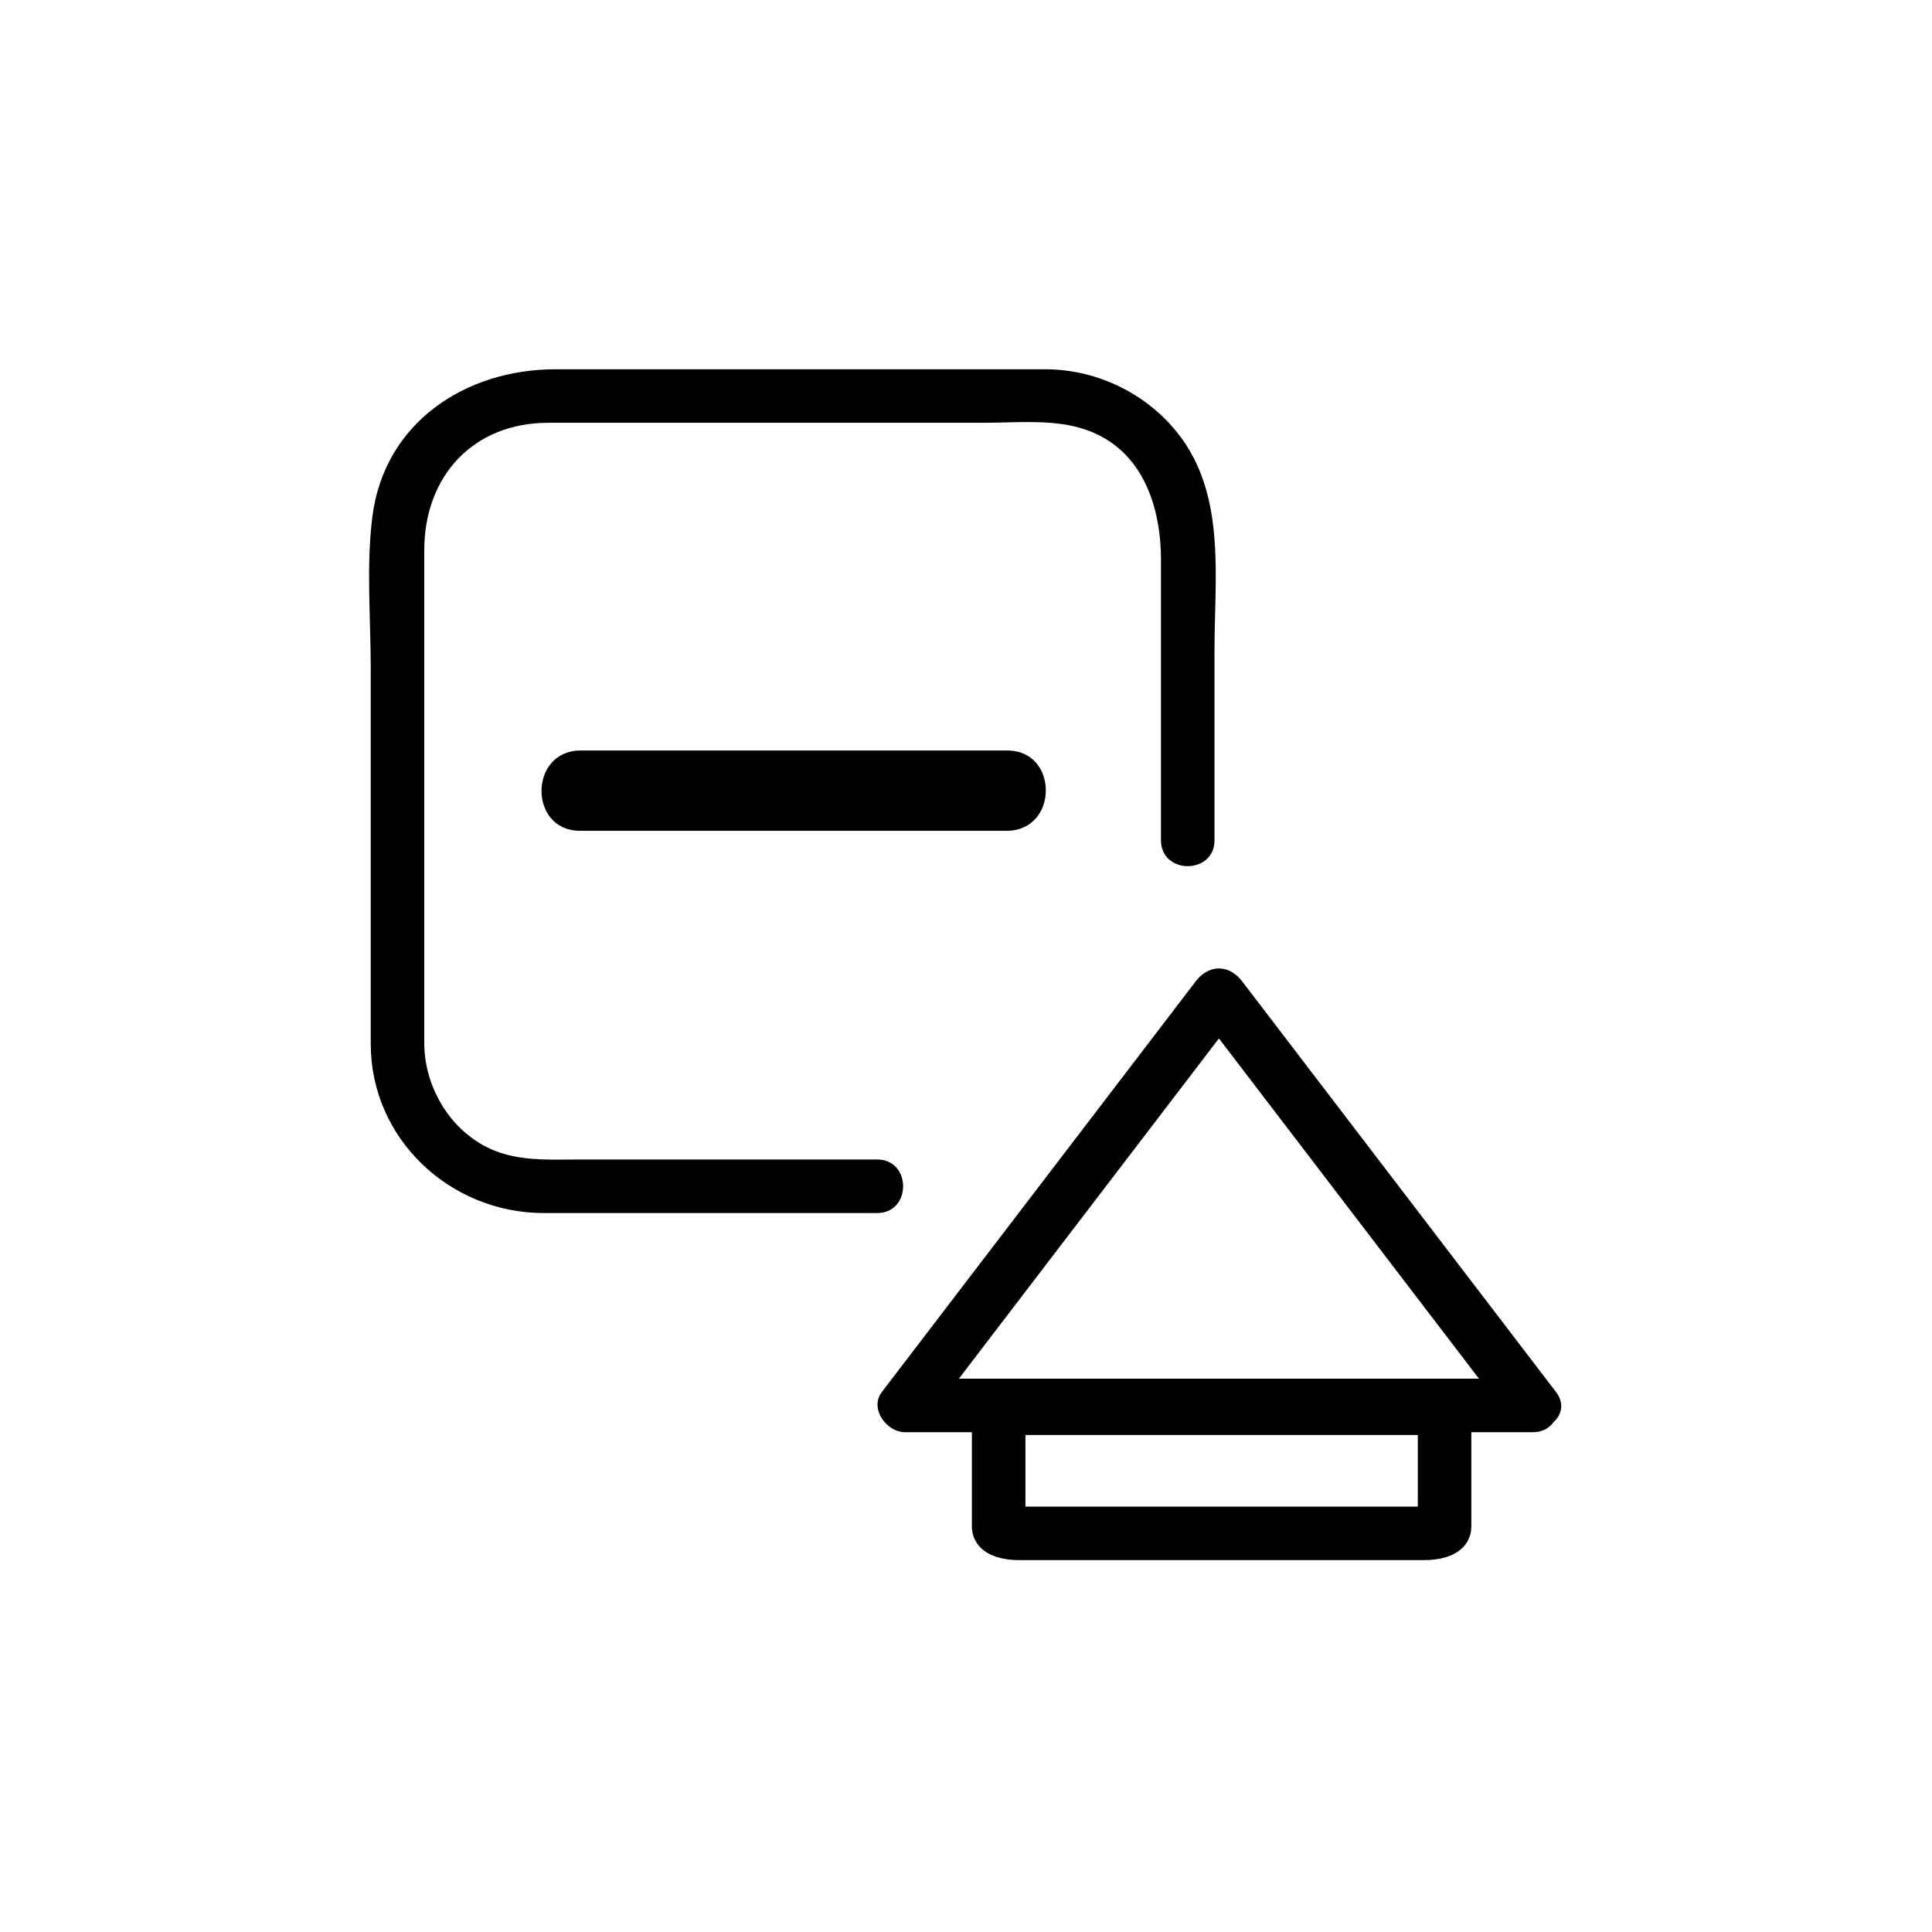 <?xml version="1.0" encoding="iso-8859-1"?>
<!-- Generator: Adobe Illustrator 16.0.0, SVG Export Plug-In . SVG Version: 6.00 Build 0)  -->
<!DOCTYPE svg PUBLIC "-//W3C//DTD SVG 1.1//EN" "http://www.w3.org/Graphics/SVG/1.1/DTD/svg11.dtd">
<svg version="1.1" xmlns="http://www.w3.org/2000/svg" xmlns:xlink="http://www.w3.org/1999/xlink" x="0px" y="0px" width="361px"
	 height="361px" viewBox="0 0 361 361" style="enable-background:new 0 0 361 361;" xml:space="preserve">
<g id="edit_x5F_collapse">
	<g style="display:none;">
		<path style="display:inline;fill:none;stroke:#000000;stroke-width:10;stroke-miterlimit:10;" d="M239.098,81.282
			c0-3.562-2.887-6.449-6.447-6.449H81.125c-3.562,0-6.449,2.887-6.449,6.449v198.272c0,3.561,2.887,6.447,6.449,6.447H232.65
			c3.561,0,6.447-2.887,6.447-6.447V81.282z"/>
		<g style="display:inline;">
			<g>
				<path style="fill:#000000;" d="M99.637,111.333c38.167,0,76.333,0,114.5,0c6.448,0,6.448-10,0-10c-38.167,0-76.333,0-114.5,0
					C93.188,101.333,93.188,111.333,99.637,111.333L99.637,111.333z"/>
			</g>
		</g>
		<g style="display:inline;">
			<g>
				<path style="fill:#000000;" d="M99.637,166.534c38.167,0,76.333,0,114.5,0c6.448,0,6.448-10,0-10c-38.167,0-76.333,0-114.5,0
					C93.188,156.534,93.188,166.534,99.637,166.534L99.637,166.534z"/>
			</g>
		</g>
		<g style="display:inline;">
			<g>
				<path style="fill:#000000;" d="M99.637,138.934c38.167,0,76.333,0,114.5,0c6.448,0,6.448-10,0-10c-38.167,0-76.333,0-114.5,0
					C93.188,128.934,93.188,138.934,99.637,138.934L99.637,138.934z"/>
			</g>
		</g>
		<g style="display:inline;">
			<g>
				<path style="fill:#000000;" d="M99.637,194.133c38.167,0,76.333,0,114.5,0c6.448,0,6.448-10,0-10c-38.167,0-76.333,0-114.5,0
					C93.188,184.133,93.188,194.133,99.637,194.133L99.637,194.133z"/>
			</g>
		</g>
		<g style="display:inline;">
			<g>
				<path style="fill:#000000;" d="M100.304,221.733c37.722,0,75.445,0,113.167,0c6.448,0,6.448-10,0-10
					c-37.722,0-75.445,0-113.167,0C93.855,211.733,93.855,221.733,100.304,221.733L100.304,221.733z"/>
			</g>
		</g>
		<g style="display:inline;">
			<g>
				<path style="fill:#000000;" d="M100.471,249.334c37.611,0,75.222,0,112.833,0c6.448,0,6.448-10,0-10
					c-37.611,0-75.222,0-112.833,0C94.022,239.334,94.022,249.334,100.471,249.334L100.471,249.334z"/>
			</g>
		</g>
	</g>
	<g>
		<g>
			<path style="fill:#000000;" d="M226.932,157.01c0-11.869,0-23.738,0-35.607c0-13.097,2.063-27.965-5.963-39.25
				C215.127,73.937,205.36,69,195.297,69c-2.965,0-5.93,0-8.895,0c-14.759,0-29.517,0-44.275,0c-12.778,0-25.557,0-38.334,0
				c-16.759,0-31.972,9.898-34.212,27.53c-1.173,9.229-0.306,18.982-0.306,28.252c0,15.947,0,31.894,0,47.84
				c0,7.481,0,14.961,0,22.443c0,17.755,14.841,31.592,32.3,31.592c20.78,0,41.559,0,62.339,0c6.449,0,6.449-10,0-10
				c-11.339,0-22.679,0-34.018,0c-7.279,0-14.557,0-21.836,0c-4.66,0-9.249,0.271-13.782-1.017
				c-9.044-2.568-15.004-11.627-15.004-20.782c0-3.331,0-6.662,0-9.994c0-14.996,0-29.992,0-44.988c0-12.356,0-24.712,0-37.068
				C79.274,89.011,88.379,79,102.465,79c27.114,0,54.229,0,81.343,0c5.479,0,11.48-0.583,16.858,0.658
				c12.125,2.798,16.266,13.938,16.266,25.008c0,17.448,0,34.896,0,52.343C216.932,163.458,226.932,163.458,226.932,157.01
				L226.932,157.01z"/>
		</g>
	</g>
	<g>
		<g>
			<path style="fill:#000000;" d="M188.213,140.235c-26.574,0-53.148,0-79.722,0c-9.687,0-9.772,15.003-0.108,15.003
				c26.574,0,53.148,0,79.723,0C197.791,155.238,197.877,140.235,188.213,140.235L188.213,140.235z"/>
		</g>
	</g>
	<path style="fill:none;stroke:#000000;stroke-width:10;stroke-miterlimit:10;" d="M190.478,263.127
		c-2.141,0-3.876,0.543-3.876,1.21v20.97c0,0.667,1.735,1.209,3.876,1.209h75.571c2.141,0,3.875-0.541,3.875-1.209v-20.97
		c0-0.668-1.735-1.21-3.875-1.21H190.478z"/>
	<g>
		<g>
			<path style="fill:#000000;" d="M290.733,260.085c-19.552-25.581-39.104-51.162-58.655-76.743c-2.429-3.178-6.206-3.178-8.635,0
				c-19.552,25.581-39.104,51.162-58.656,76.744c-2.39,3.126,0.882,7.523,4.317,7.523c39.104,0,78.208-0.001,117.312-0.001
				c6.448,0,6.448-10,0-10c-39.104,0-78.208,0.001-117.312,0.001c1.439,2.508,2.878,5.016,4.317,7.523
				c19.552-25.581,39.104-51.162,58.656-76.744c-2.878,0-5.757,0-8.635,0c19.552,25.581,39.104,51.162,58.655,76.743
				C285.958,270.182,294.651,265.21,290.733,260.085z"/>
		</g>
	</g>
</g>
<g id="Ebene_1">
</g>
</svg>
